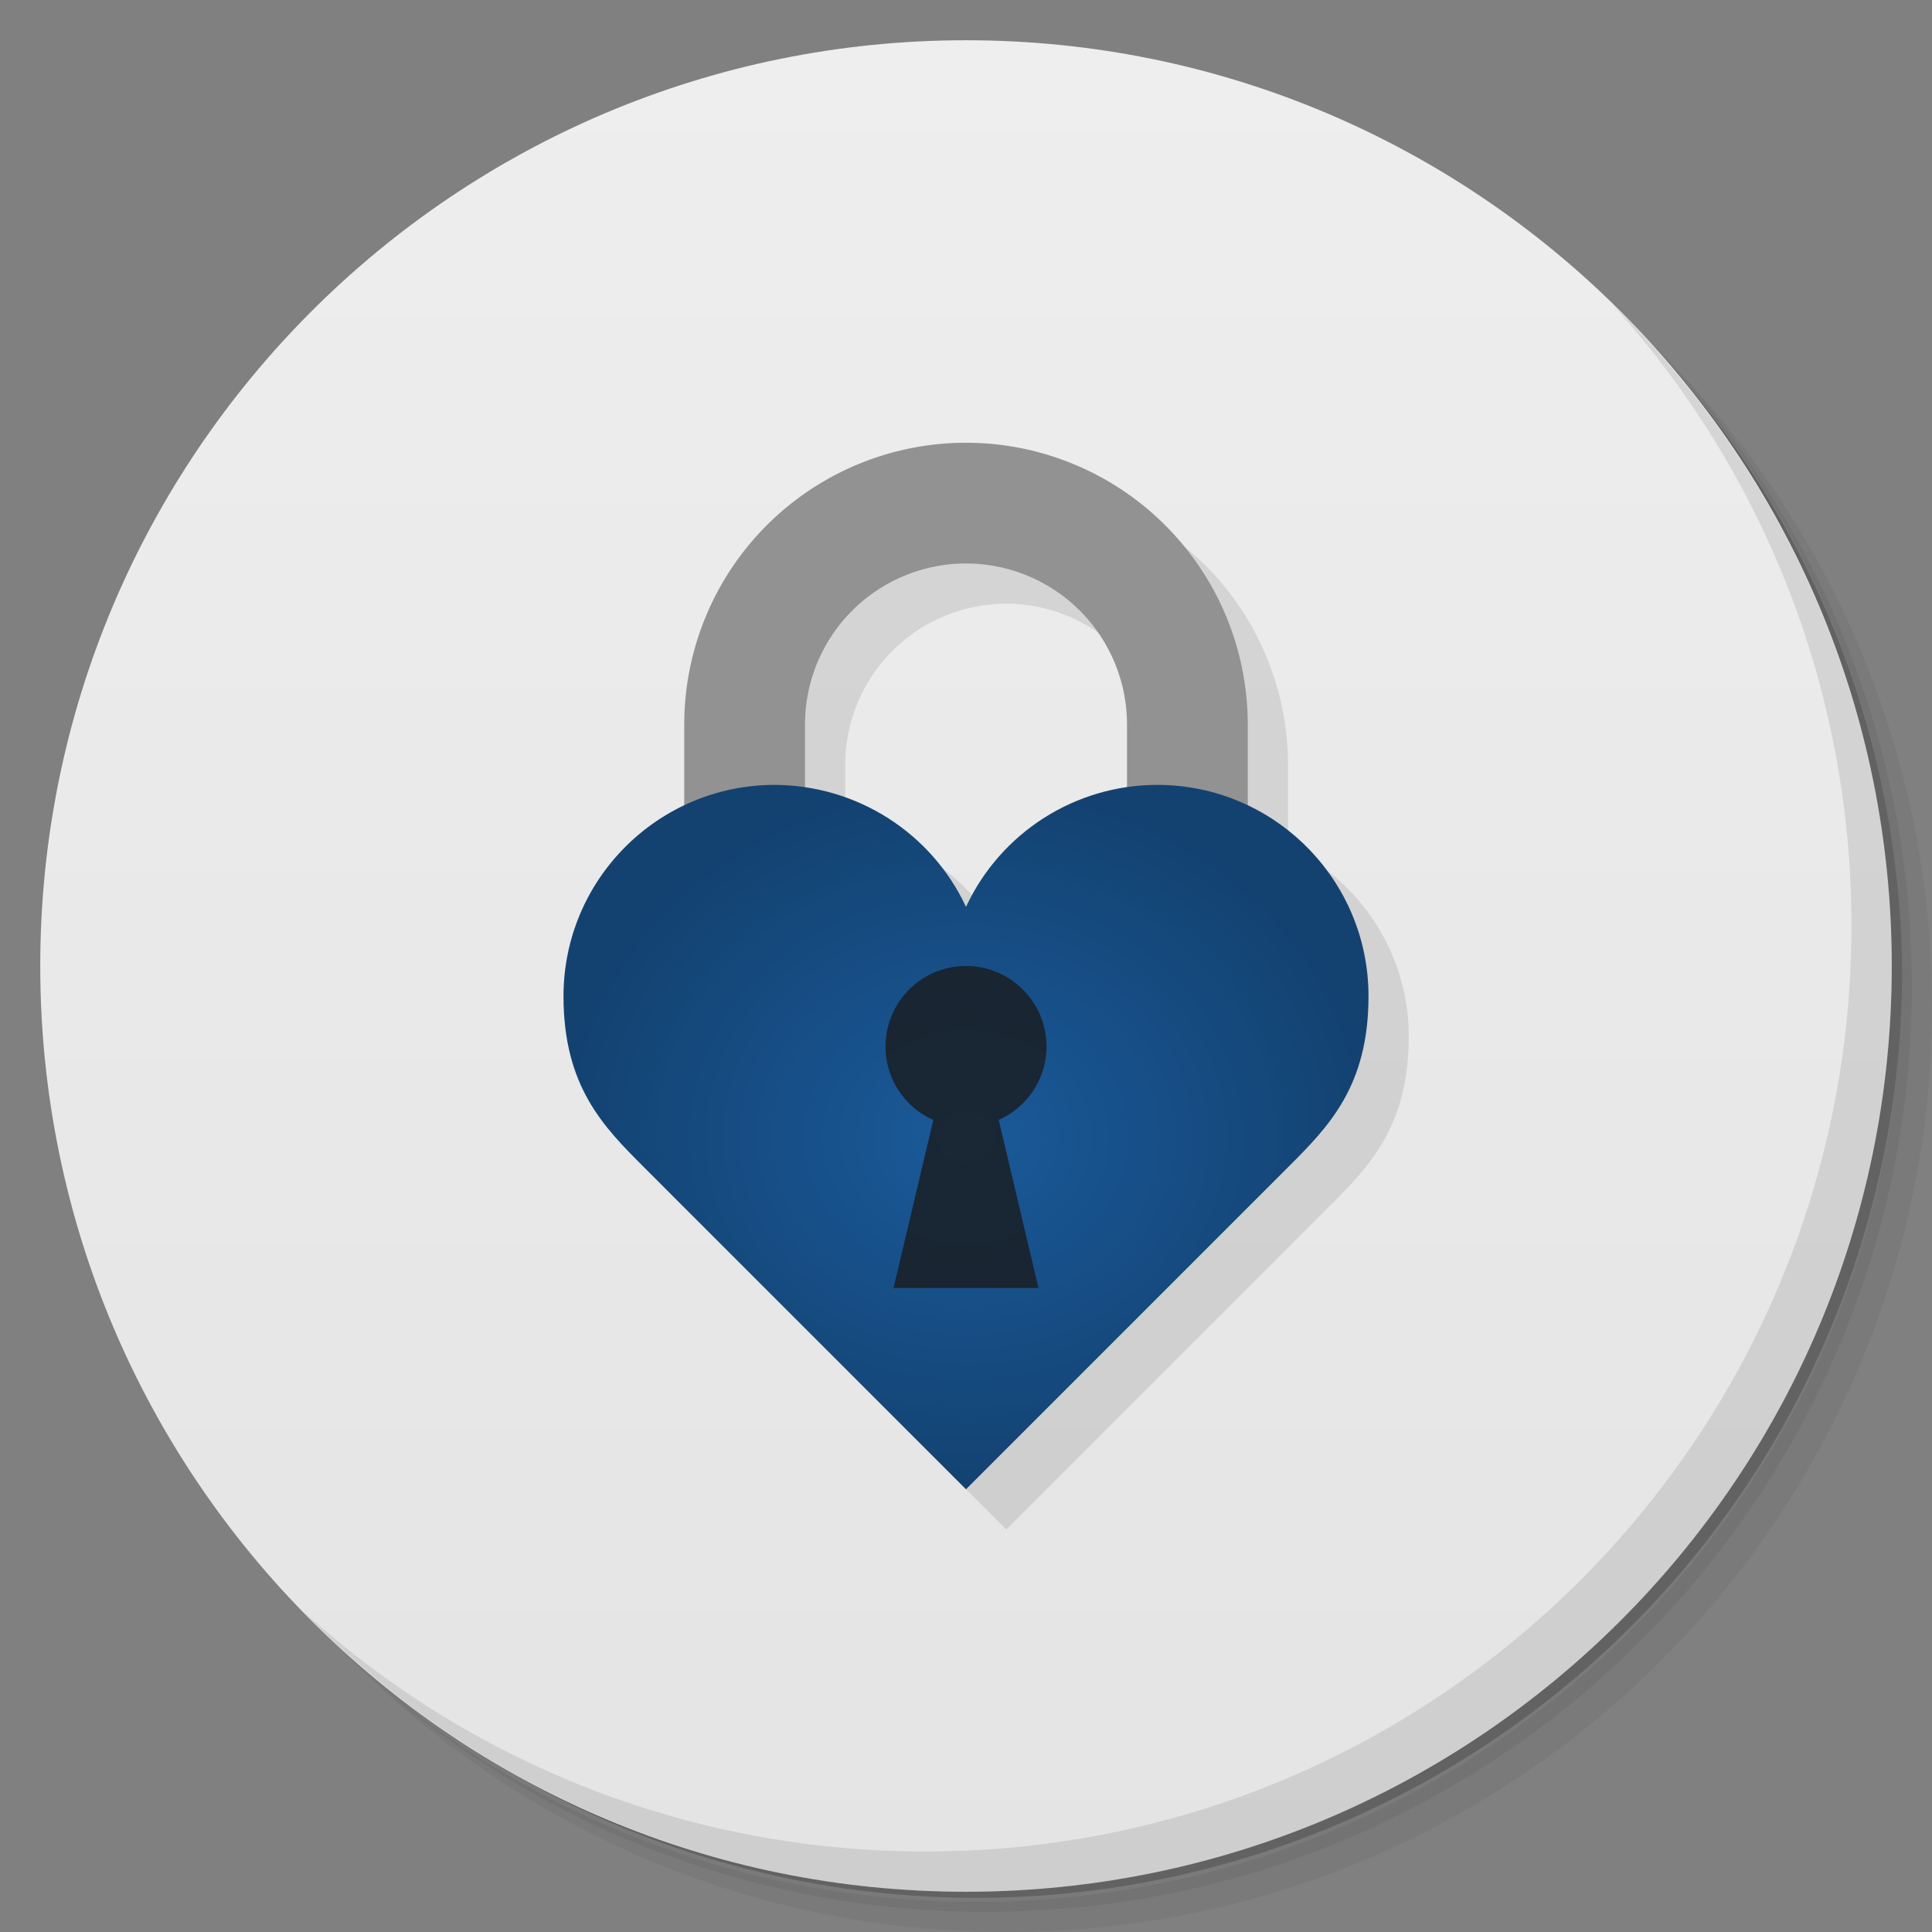 <svg viewBox="0 0 48 48" xmlns="http://www.w3.org/2000/svg">
 <rect x="0" y="0" width="48" height="48" fill="#808080" stroke="none"/>
 <defs>
  <linearGradient id="linearGradient3764" x1="1" x2="47" gradientTransform="matrix(0 -1 1 0 -1.5e-6 48)" gradientUnits="userSpaceOnUse">
   <stop style="stop-color:#e4e4e4" offset="0"/>
   <stop style="stop-color:#eee" offset="1"/>
  </linearGradient>
  <radialGradient id="radialGradient4175" cx="13" cy="17.25" r="10" gradientTransform="matrix(1 0 0 .875 0 2.156)" gradientUnits="userSpaceOnUse">
   <stop style="stop-color:#1a5a9a" offset="0"/>
   <stop style="stop-color:#134271" offset="1"/>
  </radialGradient>
 </defs>
 <path d="m36.31 5c5.859 4.062 9.688 10.831 9.688 18.5 0 12.426-10.07 22.5-22.5 22.5-7.669 0-14.438-3.828-18.5-9.688 1.037 1.822 2.306 3.499 3.781 4.969 4.085 3.712 9.514 5.969 15.469 5.969 12.703 0 23-10.298 23-23 0-5.954-2.256-11.384-5.969-15.469-1.469-1.475-3.147-2.744-4.969-3.781zm4.969 3.781c3.854 4.113 6.219 9.637 6.219 15.719 0 12.703-10.297 23-23 23-6.081 0-11.606-2.364-15.719-6.219 4.16 4.144 9.883 6.719 16.219 6.719 12.703 0 23-10.298 23-23 0-6.335-2.575-12.06-6.719-16.219z" style="opacity:.05"/>
 <path d="m41.28 8.781c3.712 4.085 5.969 9.514 5.969 15.469 0 12.703-10.297 23-23 23-5.954 0-11.384-2.256-15.469-5.969 4.113 3.854 9.637 6.219 15.719 6.219 12.703 0 23-10.298 23-23 0-6.081-2.364-11.606-6.219-15.719z" style="opacity:.1"/>
 <path d="m31.25 2.375c8.615 3.154 14.75 11.417 14.75 21.13 0 12.426-10.07 22.5-22.5 22.5-9.708 0-17.971-6.135-21.12-14.75a23 23 0 0 0 44.875-7 23 23 0 0 0-16-21.875z" style="opacity:.2"/>
 <path d="m24 1c12.703 0 23 10.297 23 23s-10.297 23-23 23-23-10.297-23-23 10.297-23 23-23z" style="fill:url(#linearGradient3764)"/>
 <path d="m40.03 7.531c3.712 4.084 5.969 9.514 5.969 15.469 0 12.703-10.297 23-23 23-5.954 0-11.384-2.256-15.469-5.969 4.178 4.291 10.01 6.969 16.469 6.969 12.703 0 23-10.298 23-23 0-6.462-2.677-12.291-6.969-16.469z" style="opacity:.1"/>
 <g transform="translate(11,11)">
  <path d="m14 1a7 7 0 0 0-7 7v2.025c-1.768 0.845-3 2.635-3 4.725 0 2.25 1 3.25 2 4.25l8 8 8-8c1-1 2-2 2-4.25 0-2.09-1.232-3.88-3-4.725v-2.025a7 7 0 0 0-7-7m0 3a4 4 0 0 1 4 4v1.555c-1.732 0.251-3.245 1.357-4 2.972-0.755-1.615-2.268-2.721-4-2.972v-1.555a4 4 0 0 1 4-4z" style="opacity:.1"/>
  <path d="m13 0a7 7 0 0 0-7 7v4h3v-4a4 4 0 0 1 4-4 4 4 0 0 1 4 4v4h3v-4a7 7 0 0 0-7-7" style="fill:#929292"/>
  <path d="m8.25 8.5c-2.899 0-5.25 2.351-5.25 5.25 0 2.25 1 3.25 2 4.25l8 8 8-8c1-1 2-2 2-4.25 0-2.899-2.351-5.25-5.25-5.25-2.036 2e-3 -3.888 1.182-4.75 3.03-0.862-1.845-2.714-3.02-4.75-3.03" style="fill:url(#radialGradient4175)"/>
  <path d="m13 13a2 2 0 0 0-2 2 2 2 0 0 0 1.188 1.826l-0.989 4.174h3.602l-0.988-4.176a2 2 0 0 0 1.187-1.824 2 2 0 0 0-2-2" style="fill-opacity:.784;fill:#1a1a1a"/>
 </g>
</svg>
